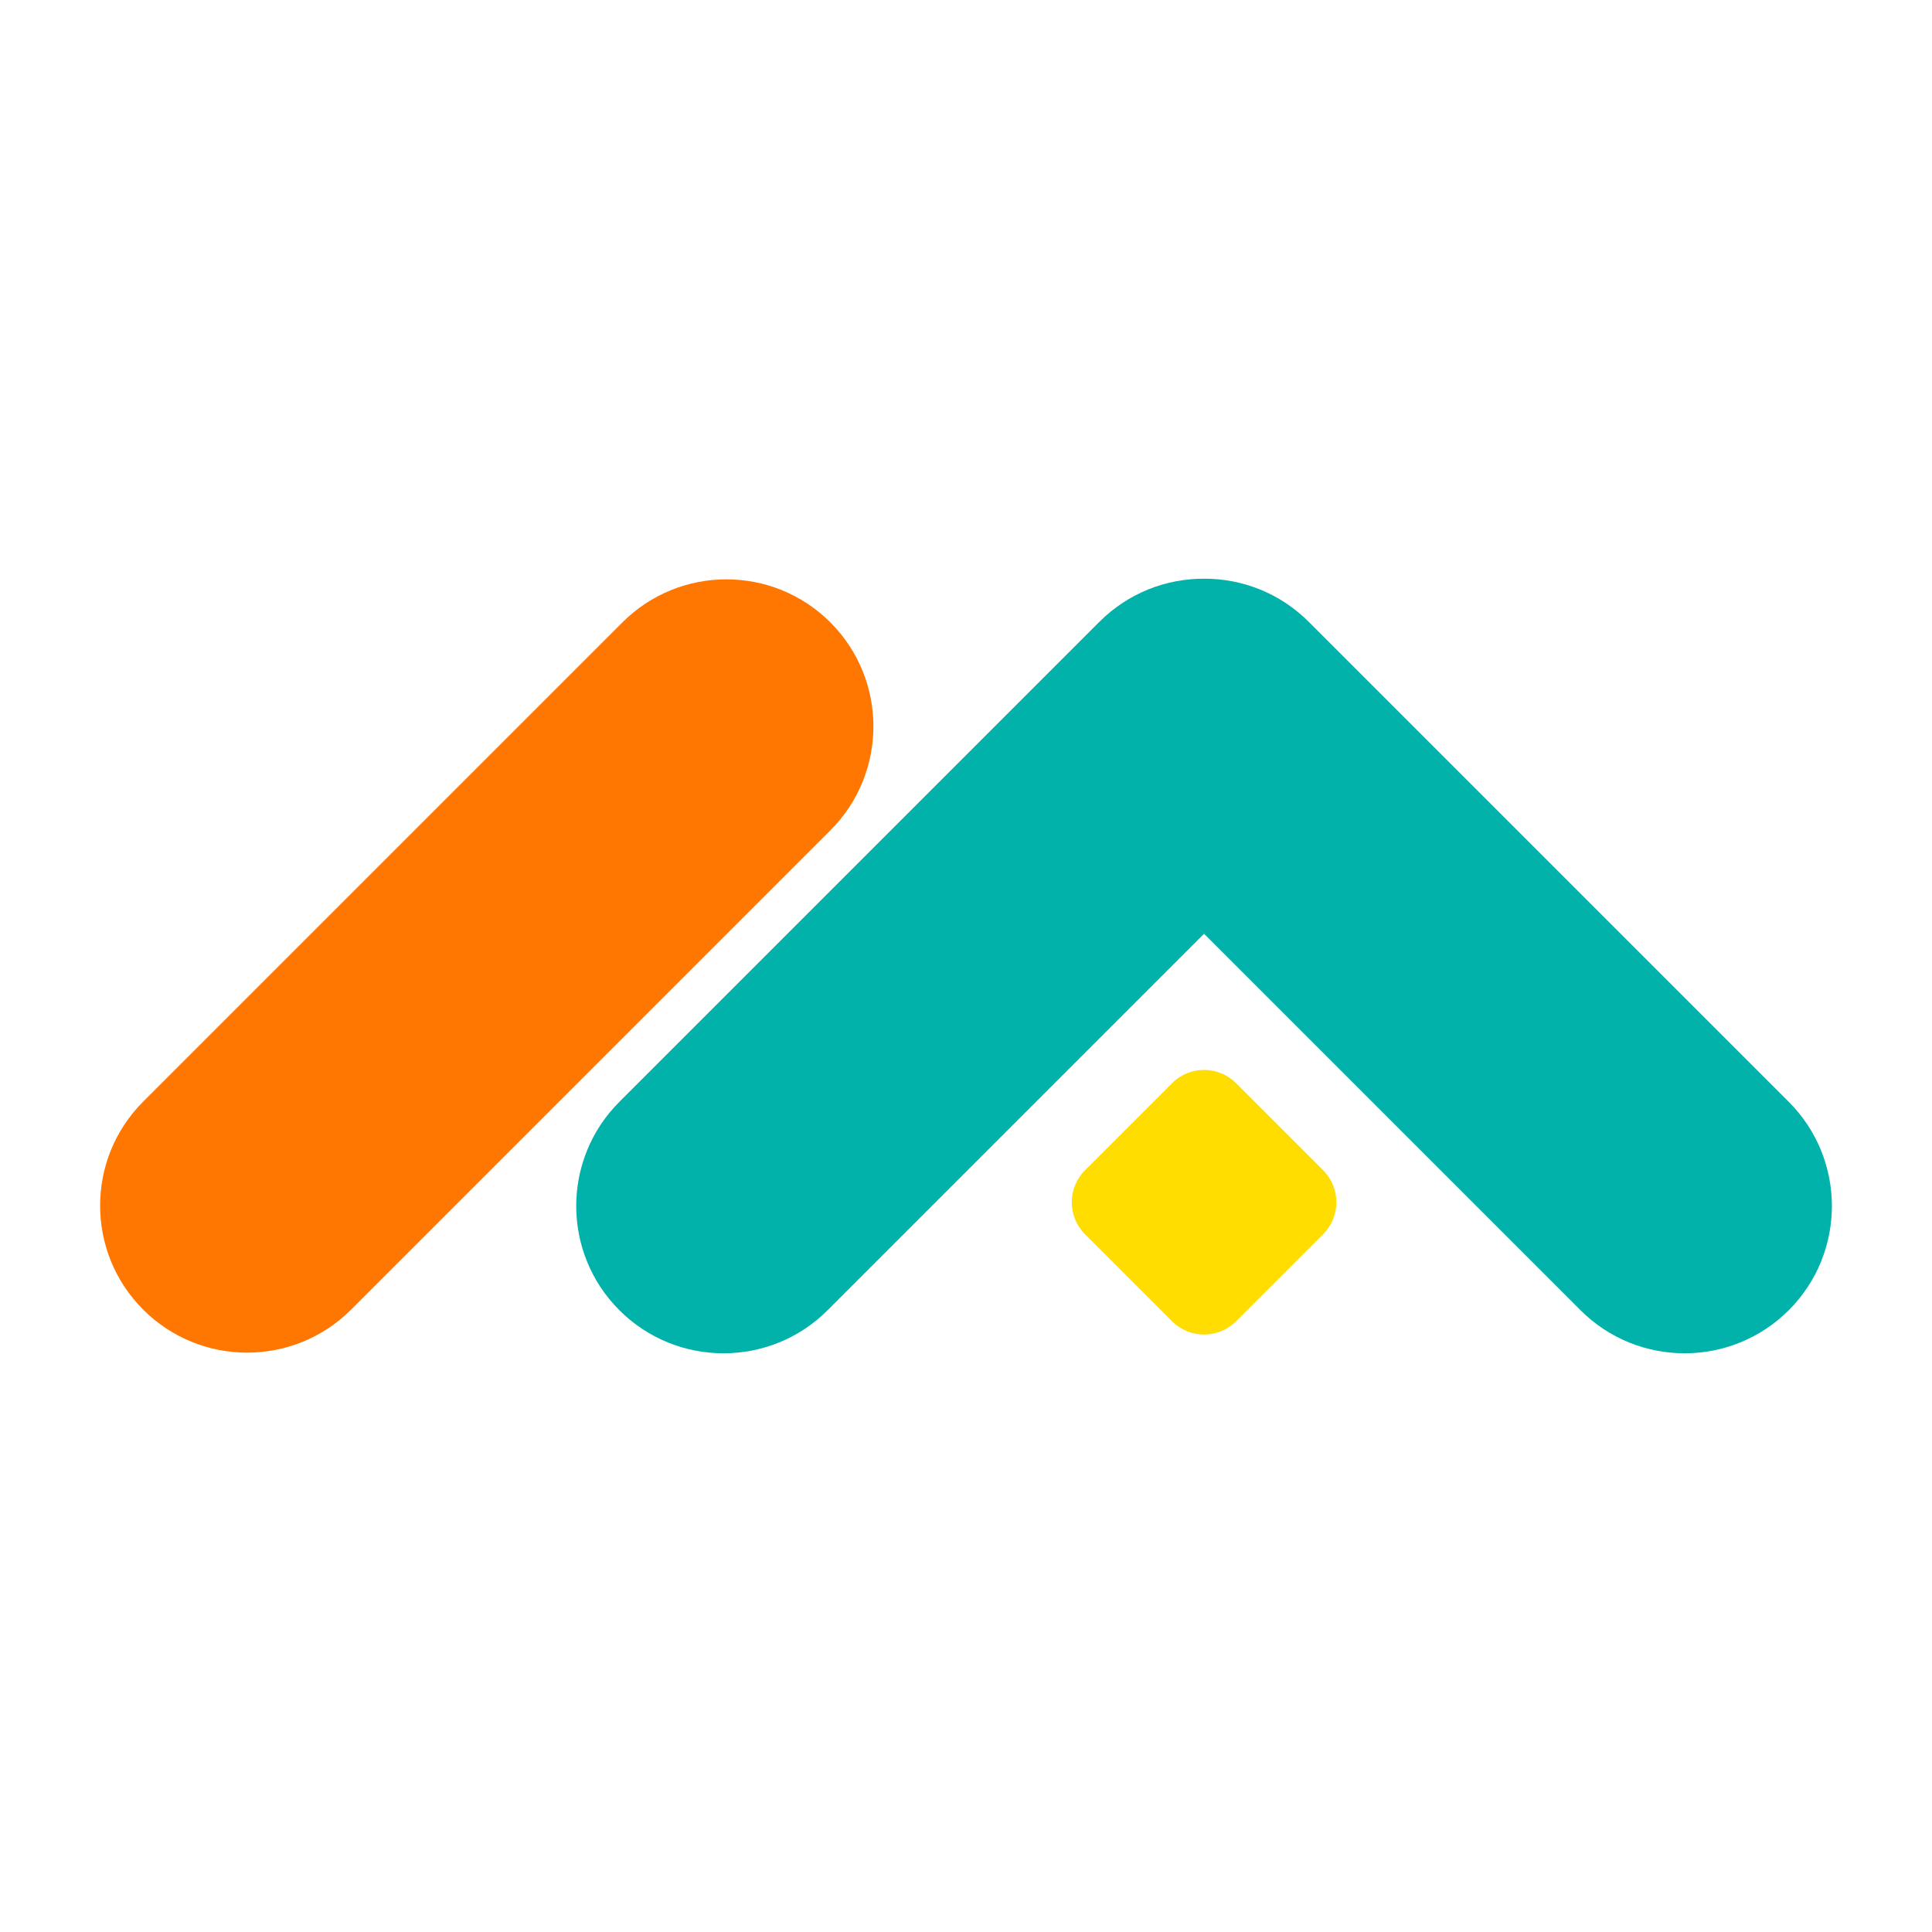 <?xml version="1.0" encoding="UTF-8" standalone="no" ?>
<!DOCTYPE svg PUBLIC "-//W3C//DTD SVG 1.1//EN" "http://www.w3.org/Graphics/SVG/1.1/DTD/svg11.dtd">
<svg xmlns="http://www.w3.org/2000/svg" xmlns:xlink="http://www.w3.org/1999/xlink" version="1.1" width="640" height="640" viewBox="0 0 640 640" xml:space="preserve">
<desc>Created with Fabric.js 5.3.0</desc>
<defs>
</defs>
<g transform="matrix(1 0 0 1 398.861 398.255)" id="hkaPf0q_o60j-Wwl99ism"  >
<path style="stroke: rgb(151,59,13); stroke-width: 0; stroke-dasharray: none; stroke-linecap: butt; stroke-dashoffset: 0; stroke-linejoin: miter; stroke-miterlimit: 4; fill: rgb(255,221,0); fill-rule: nonzero; opacity: 1;"  transform=" translate(-43.826, -43.826)" d="M 4.397 33.21 C -1.466 39.073 -1.466 48.579 4.397 54.442 L 33.21 83.255 C 39.073 89.118 48.579 89.118 54.442 83.255 L 83.255 54.442 C 89.118 48.579 89.118 39.073 83.255 33.21 L 54.442 4.397 C 48.579 -1.466 39.073 -1.466 33.21 4.397 z" stroke-linecap="round" />
</g>
<g transform="matrix(1 0 0 1 161.245 320)" id="Le8evVfUs1wNMq1hAlrRl"  >
<path style="stroke: rgb(203,5,55); stroke-width: 0; stroke-dasharray: none; stroke-linecap: butt; stroke-dashoffset: 0; stroke-linejoin: miter; stroke-miterlimit: 4; fill: rgb(255,119,0); fill-rule: nonzero; opacity: 1;"  transform=" translate(-128.084, -128.084)" d="M 83.147 241.908 C 64.134 260.921 33.273 260.921 14.26 241.908 C -4.753 222.895 -4.753 192.033 14.26 173.02 C 14.263 173.018 14.266 173.015 14.269 173.012 C 14.271 173.009 173.018 14.263 173.02 14.26 C 192.033 -4.753 222.895 -4.753 241.908 14.26 C 260.921 33.273 260.921 64.134 241.908 83.147 z" stroke-linecap="round" />
</g>
<g transform="matrix(1 0 0 1 398.861 320)" id="z-w8f7B27p1oXt2oHGpZJ"  >
<path style="stroke: rgb(203,5,55); stroke-width: 0; stroke-dasharray: none; stroke-linecap: butt; stroke-dashoffset: 0; stroke-linejoin: miter; stroke-miterlimit: 4; fill: rgb(0,178,169); fill-rule: nonzero; opacity: 1;"  transform=" translate(-207.978, -128.3)" d="M 83.287 242.316 C 64.242 261.361 33.329 261.361 14.284 242.316 C -4.761 223.271 -4.761 192.357 14.284 173.312 C 14.287 173.309 14.29 173.306 14.293 173.303 C 14.296 173.3 173.309 14.287 173.312 14.284 C 182.876 4.72 195.434 -0.042 207.978 0 C 220.522 -0.042 233.08 4.72 242.644 14.284 L 401.673 173.312 C 420.718 192.357 420.718 223.271 401.673 242.316 C 382.628 261.361 351.714 261.361 332.669 242.316 C 332.666 242.313 332.663 242.31 332.66 242.307 C 332.658 242.305 254.728 164.375 207.978 117.625 z" stroke-linecap="round" />
</g>
</svg>